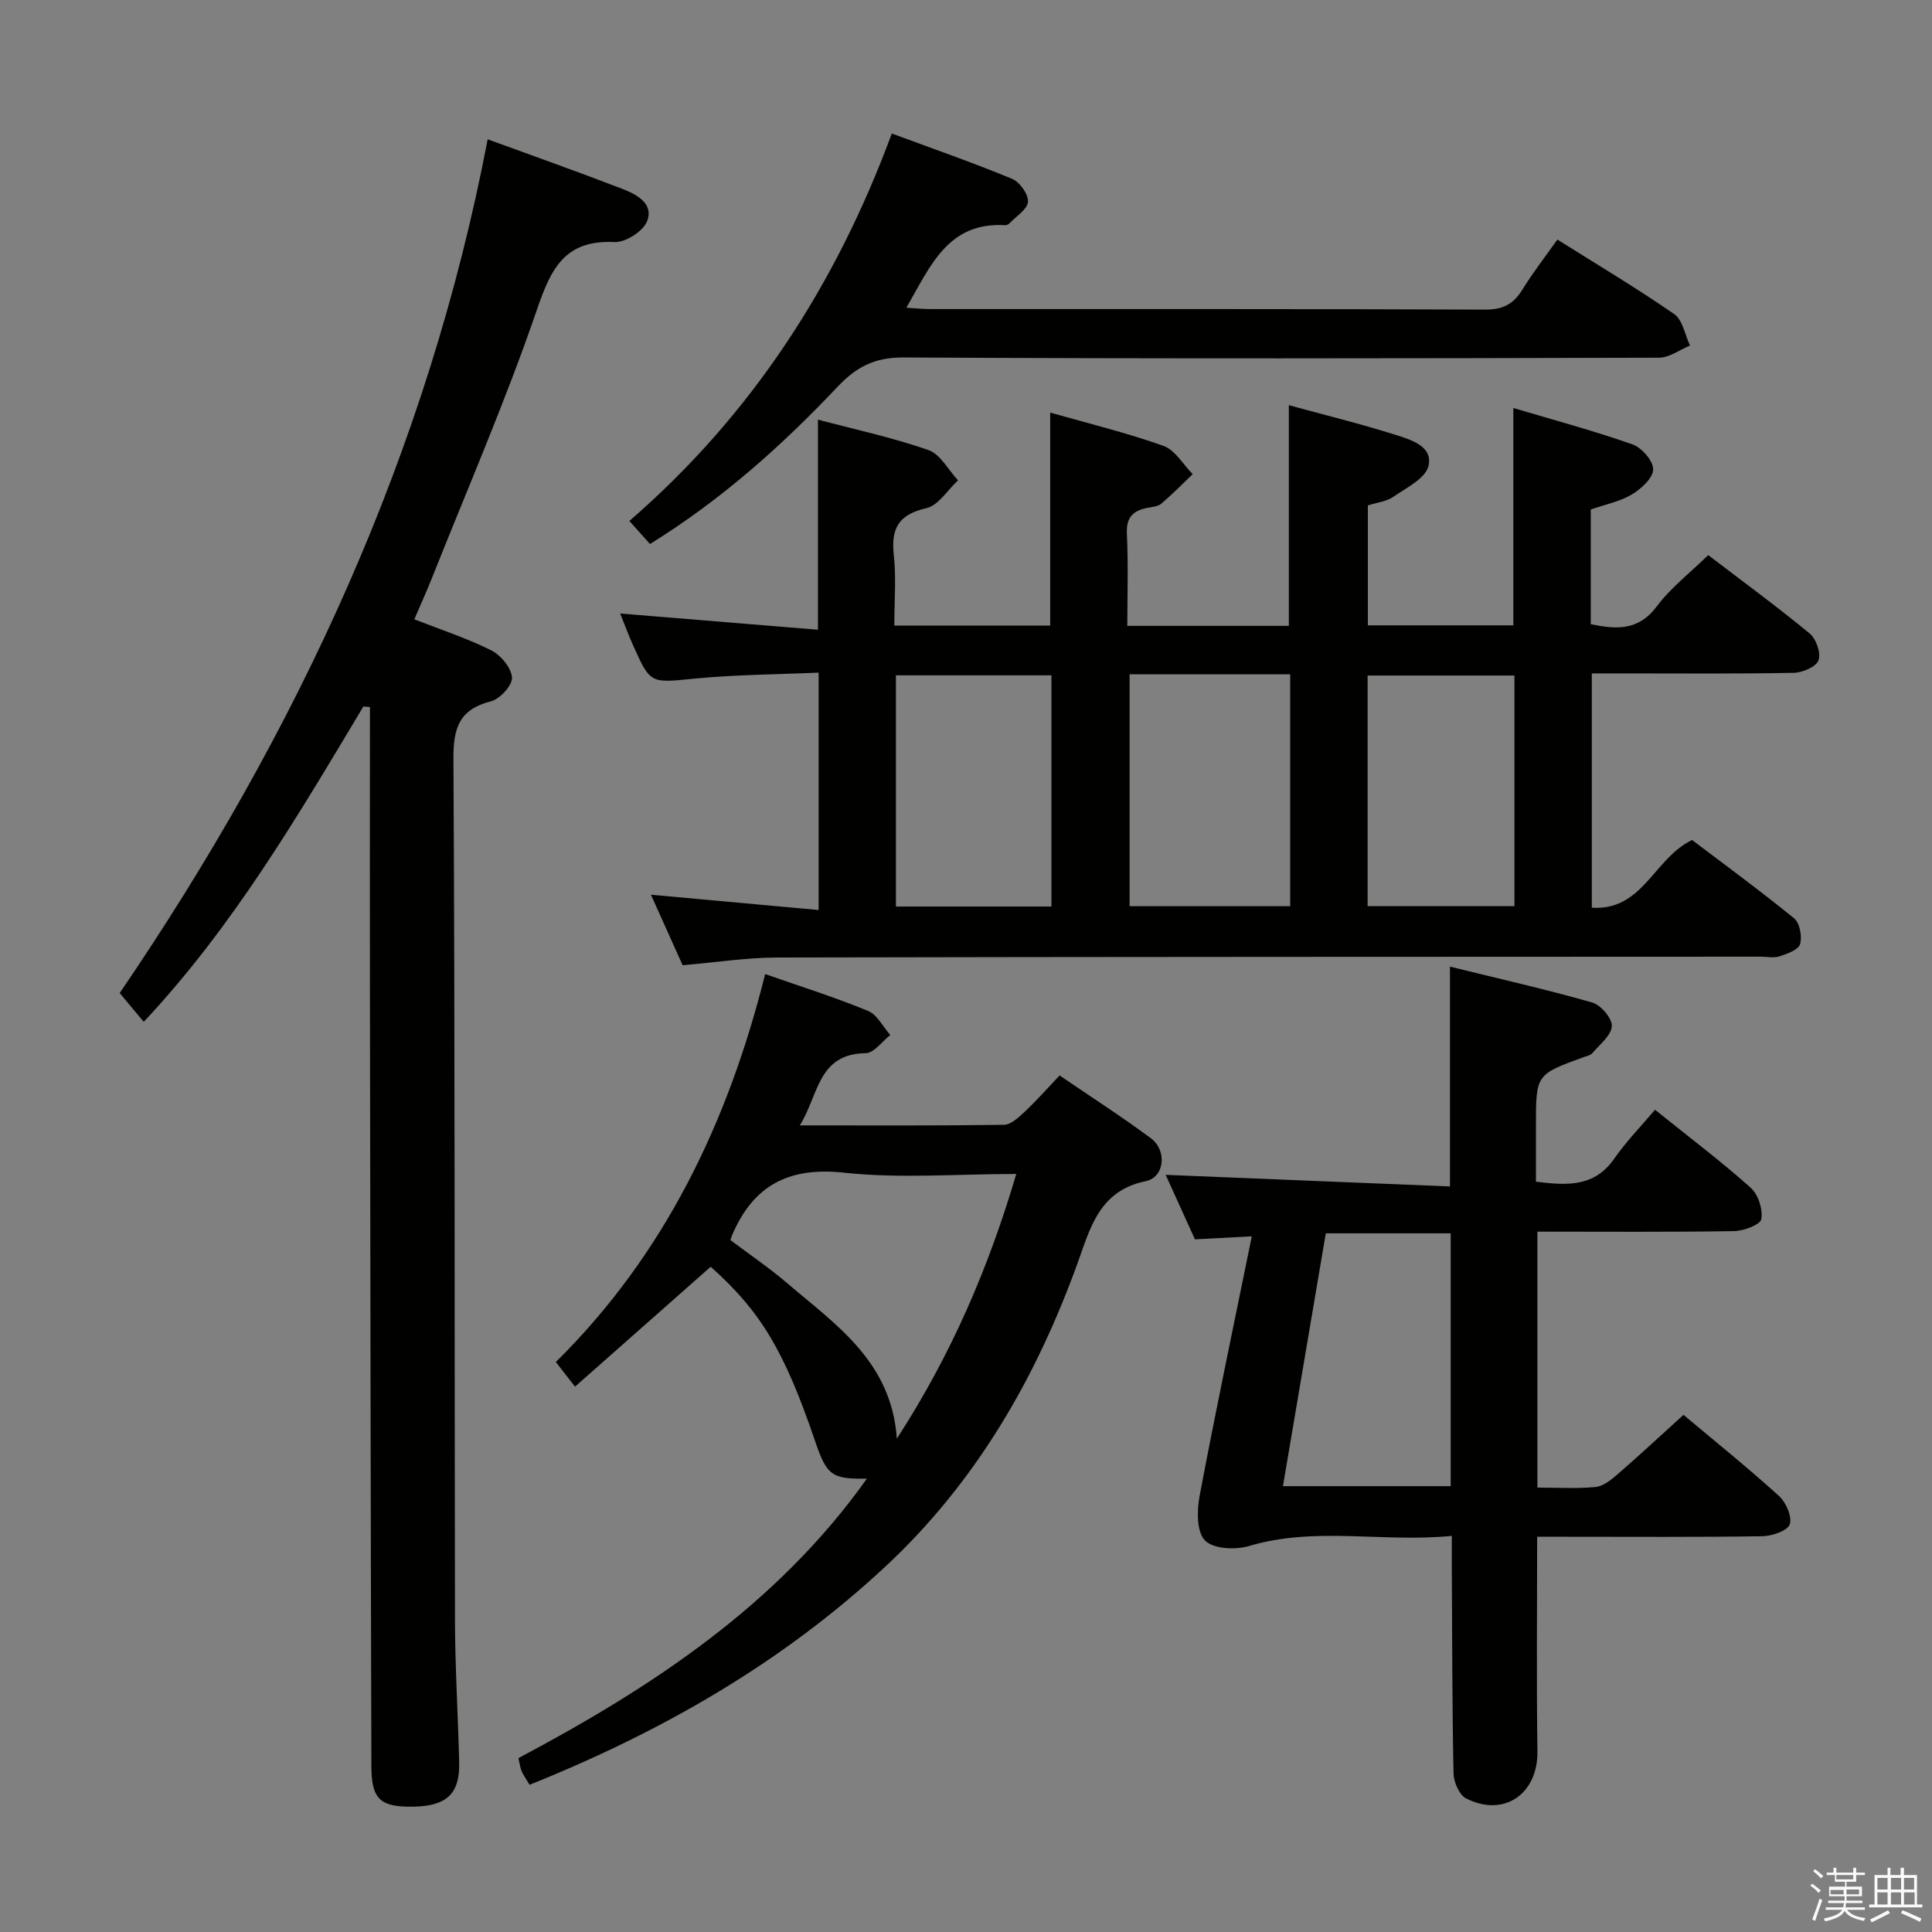 <svg enable-background="new 0 0 400 400" viewBox="0 0 400 400" xmlns="http://www.w3.org/2000/svg"><rect x="0" y="0" width="400" height="400" fill="#808080" stroke="none"/><path d="m374.8 390.4.4-.4c.7.5 1.3 1 1.8 1.4l-.5.5c-.5-.6-1.1-1.1-1.7-1.5zm1 7.3-.6-.3c.5-1.4 1.1-2.8 1.5-4.3.2.1.4.2.6.3-.5 1.3-1 2.8-1.5 4.3zm-.4-10.3.4-.4c.4.3 1 .8 1.7 1.4l-.5.5c-.4-.5-1-1-1.6-1.5zm2.5.3h1.7v-1h.6v1h3.5v-1h.6v1h1.8v.5h-1.8v1.4h-2v1h3.2v2h-3.2v.9h3.3v.5h-3.4c0 .3-.1.6-.1.9h4v.5h-3.7c.7.9 1.9 1.5 3.8 1.7-.1.2-.2.4-.3.6-2.1-.4-3.5-1.1-4-2.1-.4 1-1.8 1.7-4 2.2-.1-.2-.2-.4-.3-.6 2.1-.4 3.4-1 3.8-1.8h-3.4v-.5h3.6c.1-.3.1-.6.2-.9h-3.3v-.5h3.4c0-.3 0-.6 0-.9h-3.2v-2h3.3v-1h-2.1v-1.4h-1.7v-.5zm1.1 3.5v1h2.7c0-.3 0-.4 0-.4 0-.1 0-.2 0-.2 0-.1 0-.2 0-.3h-2.7zm1.2-3v.9h3.5v-.9zm4.7 3h-2.6v.6.4h2.6z" fill="#fafafb"/><path d="m393.6 386.7h.6v1.5h2.7v6.1h1.1v.6h-11v-.6h1.1v-6.1h2.7v-1.5h.6v1.5h2.1v-1.5zm-2.7 8.8.4.6c-1.2.6-2.5 1.3-3.8 1.9-.1-.2-.2-.4-.3-.6 1.2-.6 2.5-1.2 3.7-1.9zm-2.2-6.7v2.4h2.1v-2.4zm0 3v2.5h2.1v-2.5zm2.8-3v2.4h2.1v-2.4zm0 3v2.5h2.1v-2.5zm6 6.1c-1.4-.7-2.7-1.3-3.9-1.8l.3-.6c1.5.6 2.7 1.2 3.9 1.7zm-1.2-9.1h-2.1v2.4h2.1zm-2.1 3v2.5h2.2v-2.5z" fill="#fafafb"/><g fill="#010100"><path d="m141.33 199.84c-2.19-4.87-4.29-9.55-6.56-14.6 11.75 1.07 23.03 2.1 34.72 3.17 0-16.68 0-32.43 0-49.15-8.58.38-17.18.41-25.7 1.24-9.12.89-9.1 1.23-12.8-7.09-.87-1.95-1.61-3.95-2.59-6.39 13.78 1.13 27.11 2.22 40.95 3.36 0-14.84 0-28.87 0-43.5 7.65 2.03 15.42 3.7 22.86 6.29 2.48.86 4.12 4.12 6.14 6.28-2.16 2-4.06 5.19-6.55 5.76-5.72 1.31-7.36 4.14-6.75 9.68.52 4.73.11 9.56.11 14.63h32.27c0-14.45 0-28.95 0-44.1 7.97 2.27 15.85 4.18 23.45 6.89 2.41.86 4.06 3.85 6.06 5.86-2.16 2.06-4.25 4.19-6.52 6.12-.69.59-1.86.66-2.83.85-2.99.57-4.45 1.96-4.28 5.37.3 6.27.09 12.56.09 19.07h33.44c0-15.22 0-30.25 0-45.69 7.16 1.96 14.67 3.8 22.03 6.12 3.18 1.01 7.86 2.36 6.88 6.46-.61 2.59-4.58 4.53-7.3 6.4-1.42.98-3.38 1.17-5.25 1.77v24.83h30.12c0-14.75 0-29.45 0-45 8.33 2.48 16.6 4.7 24.66 7.53 1.92.67 4.33 3.44 4.29 5.2-.04 1.8-2.51 4.04-4.44 5.19-2.5 1.48-5.53 2.07-8.48 3.09v23.75c5.27 1.09 9.85 1.43 13.68-3.7 2.85-3.82 6.78-6.84 10.64-10.6 6.94 5.3 14.14 10.57 21.01 16.23 1.34 1.11 2.37 4.08 1.82 5.56-.5 1.35-3.32 2.54-5.13 2.58-11.99.23-23.99.12-35.99.12-1.81 0-3.62 0-5.81 0v48.51c10.57.69 12.81-10.2 20.76-14.02 6.75 5.12 14.09 10.49 21.13 16.23 1.17.96 1.68 3.75 1.23 5.33-.34 1.18-2.66 2-4.24 2.52-1.2.4-2.64.08-3.97.08-67.81.03-135.63.02-203.44.17-6.44.01-12.87 1.02-19.71 1.6zm92.54-60.24v48.02h33.25c0-16.17 0-32.03 0-48.02-11.25 0-22.04 0-33.25 0zm-16.18 48.09c0-16.09 0-31.83 0-47.87-10.82 0-21.51 0-32.2 0v47.87zm65.46-.09h30.4c0-16.07 0-31.81 0-47.74-10.29 0-20.3 0-30.4 0z"/><path d="m75.24 146.27c-13.58 22.65-26.91 45.47-45.48 65.29-1.84-2.2-3.39-4.05-4.98-5.96 36.84-54.01 63.8-112.06 76.19-176.76 9.54 3.49 18.75 6.74 27.84 10.25 2.93 1.13 6.6 3.02 5.17 6.7-.81 2.08-4.49 4.44-6.76 4.33-10.21-.5-13.1 5.37-16.03 13.92-6.45 18.84-14.41 37.16-21.78 55.68-1.09 2.74-2.32 5.44-3.63 8.5 5.58 2.19 10.95 3.93 15.93 6.43 1.98.99 4.15 3.61 4.29 5.62.11 1.6-2.48 4.44-4.33 4.92-6.52 1.67-7.82 5.4-7.79 11.83.33 59.48.2 118.97.32 178.45.02 9.81.63 19.62.87 29.43.15 6.49-2.6 9.05-9.54 9.15-6.8.1-8.63-1.49-8.64-8.43-.15-53.82-.22-107.63-.3-161.45-.03-17.5 0-34.99 0-52.49 0-1.77 0-3.53 0-5.3-.45-.02-.9-.07-1.35-.11z"/><path d="m342.65 229.76c7.49 6.02 13.87 10.83 19.8 16.14 1.56 1.39 2.57 4.48 2.21 6.51-.2 1.16-3.65 2.45-5.66 2.48-13.46.22-26.93.11-40.7.11v52.99c4.12 0 8.1.25 12.02-.12 1.58-.15 3.21-1.44 4.5-2.57 4.52-3.92 8.91-8 13.73-12.37 6.1 5.13 13.09 10.75 19.74 16.76 1.47 1.33 2.8 4.35 2.25 5.91-.47 1.35-3.69 2.43-5.71 2.46-13.66.21-27.33.11-40.99.11-1.78 0-3.57 0-5.59 0 0 15.18-.15 29.8.06 44.41.12 8.79-6.87 13.76-14.76 9.77-1.41-.71-2.57-3.37-2.61-5.15-.29-14.32-.28-28.65-.36-42.98-.01-1.8 0-3.59 0-6.23-14.35 1.41-28.23-2-42 2.1-2.8.84-7.37.61-9.09-1.14-1.74-1.76-1.7-6.16-1.14-9.15 3.34-17.73 7.07-35.4 10.82-53.83-4.28.23-7.71.41-11.77.62-1.99-4.39-4.16-9.16-6.06-13.35 19.51.8 39.09 1.6 58.86 2.4 0-15.59 0-29.99 0-45.51 10.06 2.48 19.85 4.69 29.48 7.44 1.77.51 4.13 3.3 4.03 4.89-.13 1.95-2.52 3.79-4.04 5.59-.39.46-1.18.59-1.8.82-9.87 3.6-9.87 3.59-9.87 14.18v11.61c6.44.79 12.14 1.16 16.27-4.85 2.44-3.52 5.5-6.63 8.38-10.05zm-42.3 25.59c-8.9 0-17.31 0-25.86 0-2.99 17.65-5.93 34.99-8.87 52.34h34.73c0-17.54 0-34.77 0-52.34z"/><path d="m158.42 201.67c7.6 2.66 14.57 4.85 21.3 7.63 1.9.78 3.09 3.28 4.61 4.99-1.7 1.31-3.38 3.74-5.1 3.76-9.96.12-9.72 8.71-13.64 14.95 14.69 0 28.48.08 42.26-.12 1.47-.02 3.09-1.57 4.33-2.73 2.41-2.26 4.61-4.76 7.2-7.49 6.41 4.38 12.82 8.49 18.92 13.02 3.35 2.48 2.84 8.05-1.06 8.86-9.71 1.99-11.52 9.74-14.2 17.14-8.63 23.79-21.01 45.21-39.7 62.63-21.46 20.01-46.41 34.26-73.7 45.21-.68-1.15-1.25-1.93-1.63-2.8-.31-.73-.4-1.56-.68-2.72 27.72-14.71 53.55-31.7 72.15-57.86-7.29.1-8.3-.65-10.71-7.74-6.37-18.71-11.28-26.91-21.63-36.13-9.28 8.2-18.57 16.4-28.09 24.82-1.61-2.06-2.61-3.35-3.97-5.1 22.58-22.3 35.68-49.7 43.34-80.32zm-7.19 55.08c3.86 2.91 7.99 5.7 11.75 8.92 10.07 8.61 21.6 16.22 22.7 32.19 11.28-17.4 18.98-35.34 24.73-54.8-12.4 0-24.15.98-35.66-.27-11.62-1.26-18.88 2.74-23.25 13.11-.06.15-.1.32-.27.85z"/><path d="m322.44 49.6c8.28 5.21 16.42 10.05 24.19 15.43 1.75 1.21 2.21 4.29 3.27 6.51-2.14.88-4.27 2.51-6.41 2.52-52.15.14-104.31.23-156.46-.05-5.95-.03-9.74 1.96-13.63 6.08-11.56 12.23-24.08 23.41-38.82 32.54-1.38-1.54-2.66-2.96-4.28-4.77 25.32-21.93 42.75-48.85 54.34-80.22 8.52 3.16 16.8 6.03 24.89 9.38 1.58.65 3.4 3.19 3.3 4.74-.1 1.57-2.44 3.01-3.82 4.47-.21.22-.6.42-.89.4-11.88-.73-15.53 8.53-20.46 17.08 1.77.1 3.32.28 4.87.28 38.32.01 76.65-.05 114.97.11 3.64.01 5.82-1.12 7.66-4.09 2.17-3.52 4.72-6.79 7.28-10.41z"/></g></svg>